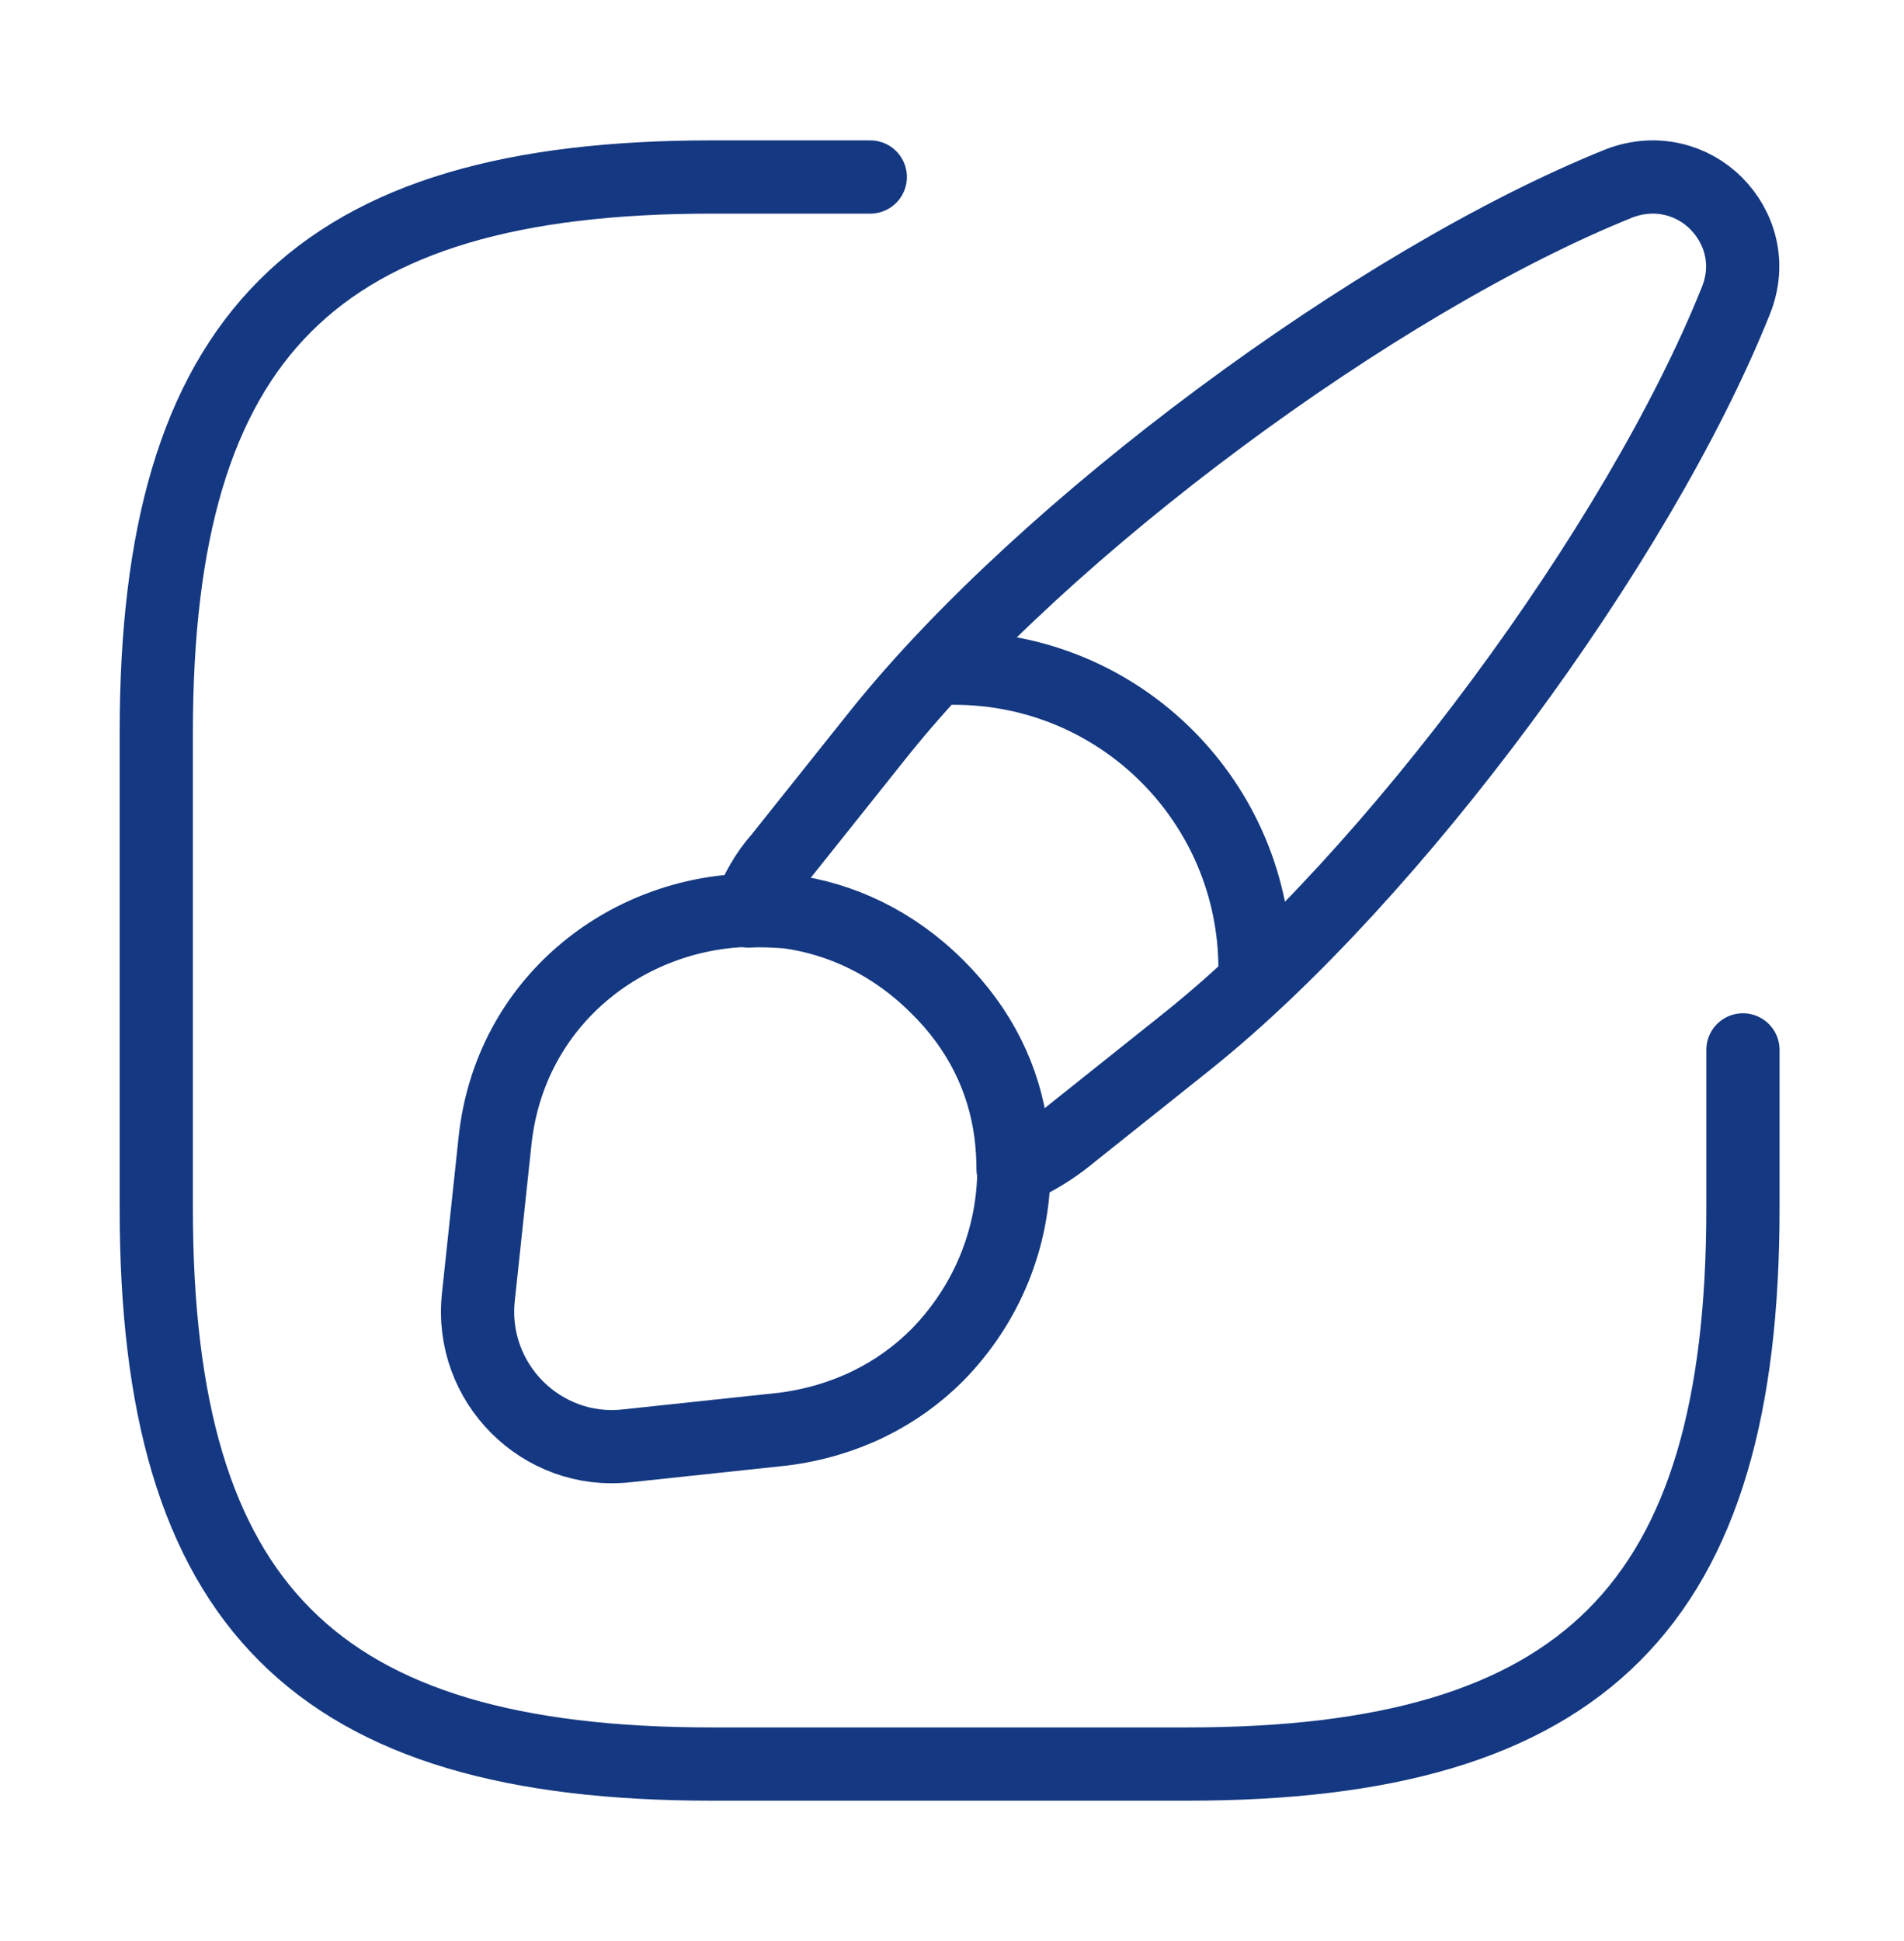 <svg width="52" height="53" viewBox="0 0 52 53" fill="none" xmlns="http://www.w3.org/2000/svg">
<g clip-path="url(#clip0_2372_2254)">
<path d="M23.768 4.833H19.434C8.601 4.833 4.268 9.167 4.268 20V33C4.268 43.833 8.601 48.167 19.434 48.167H32.434C43.268 48.167 47.601 43.833 47.601 33V28.667" stroke="#143881" stroke-width="2" stroke-linecap="round" stroke-linejoin="round"/>
<path d="M47.407 8.213C44.742 14.865 38.047 23.922 32.456 28.407L29.033 31.137C28.6 31.462 28.166 31.722 27.668 31.917C27.668 31.592 27.646 31.267 27.603 30.92C27.408 29.468 26.758 28.103 25.588 26.955C24.396 25.763 22.966 25.092 21.493 24.897C21.146 24.875 20.8 24.853 20.453 24.875C20.648 24.333 20.93 23.835 21.298 23.423L24.028 20C28.513 14.41 37.592 7.672 44.221 5.007C45.24 4.617 46.236 4.92 46.865 5.548C47.515 6.198 47.818 7.195 47.407 8.213Z" stroke="#143881" stroke-width="2" stroke-linecap="round" stroke-linejoin="round"/>
<path d="M27.691 31.895C27.691 33.801 26.954 35.621 25.589 37.008C24.527 38.07 23.098 38.806 21.386 39.023L17.117 39.478C14.799 39.738 12.806 37.767 13.066 35.405L13.521 31.137C13.932 27.345 17.096 24.918 20.476 24.853C20.823 24.831 21.169 24.853 21.516 24.875C22.989 25.07 24.419 25.741 25.611 26.933C26.781 28.103 27.431 29.447 27.626 30.898C27.669 31.245 27.691 31.591 27.691 31.895Z" stroke="#143881" stroke-width="2" stroke-linecap="round" stroke-linejoin="round"/>
<path d="M34.276 26.457C34.276 21.928 30.614 18.245 26.064 18.245" stroke="#143881" stroke-width="2" stroke-linecap="round" stroke-linejoin="round"/>
</g>
<defs>
<clipPath id="clip0_2372_2254">
<rect width="52" height="52" fill="white" transform="translate(0 0.5)"/>
</clipPath>
</defs>
</svg>
